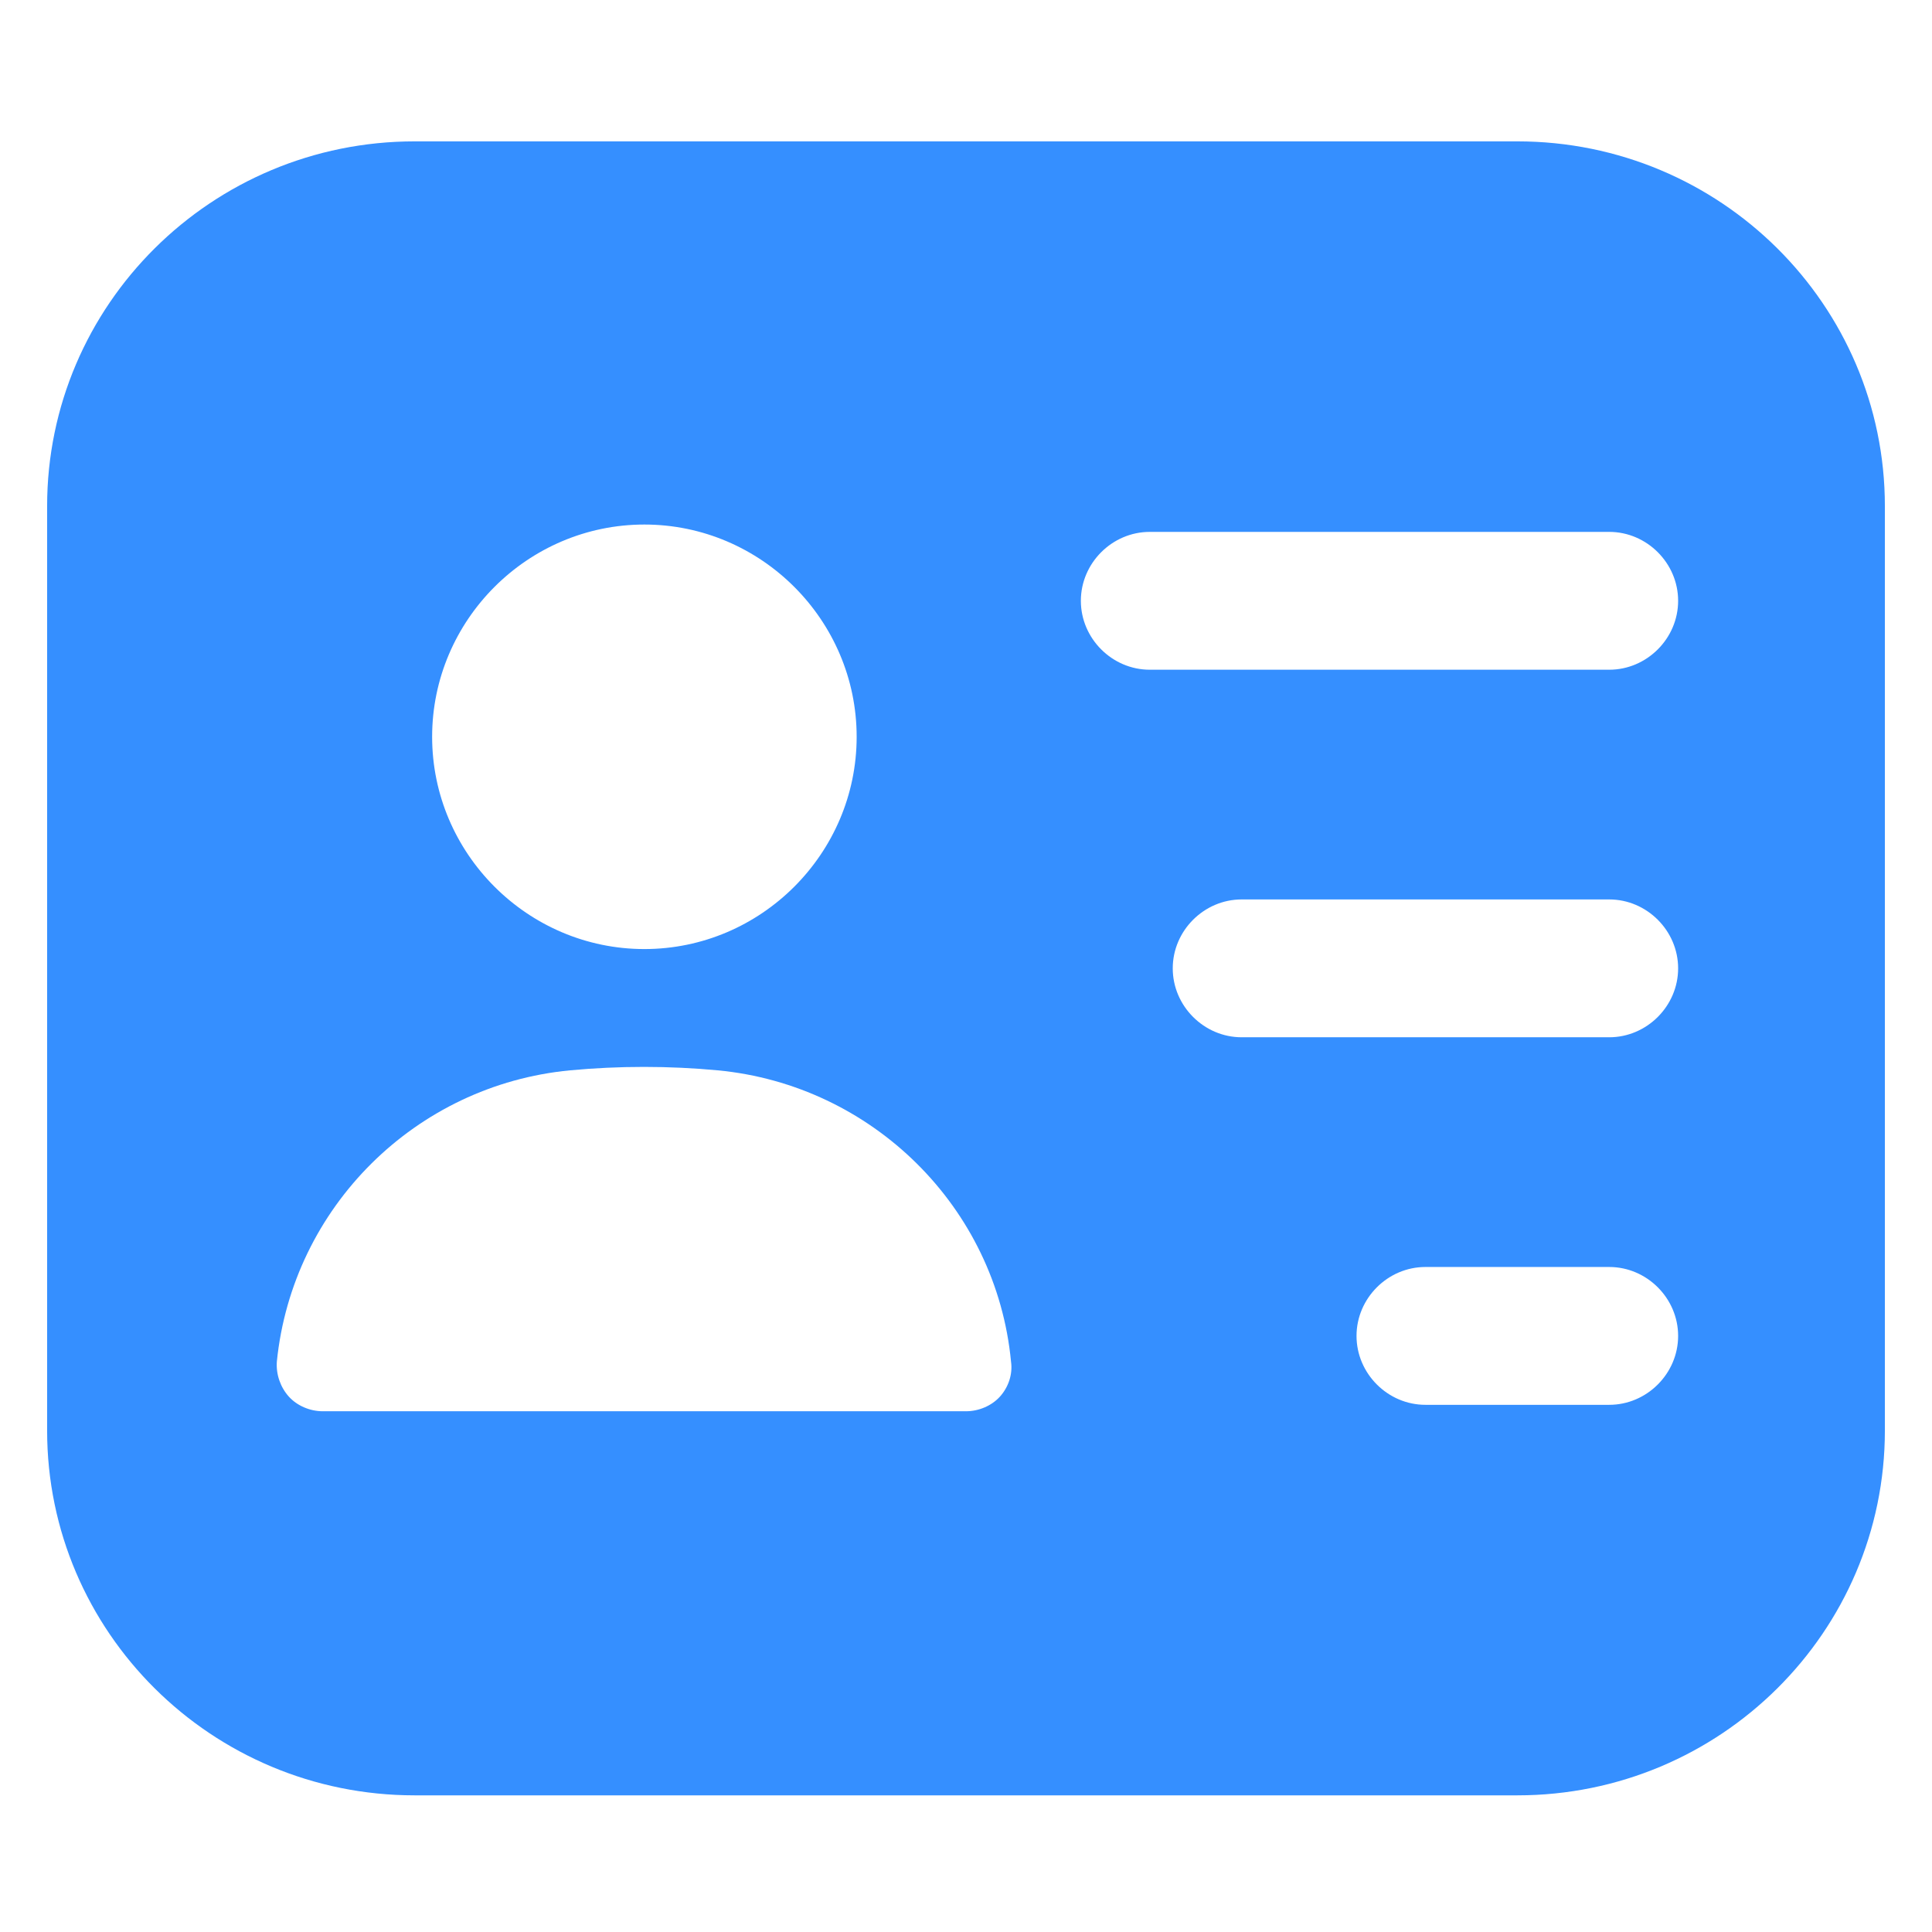 <svg width="82" height="82" viewBox="0 0 82 82" fill="none" xmlns="http://www.w3.org/2000/svg">
<g id="profileFrame">
<g id="&#240;&#159;&#166;&#134; iconProfile">
<path id="profile" d="M64.4 6H17.6C8.981 6 2 12.942 2 21.483V60.717C2 69.258 8.981 76.2 17.6 76.2H64.4C73.019 76.2 80 69.258 80 60.717V21.483C80 12.942 73.019 6 64.4 6ZM27.35 22.263C32.303 22.263 36.359 26.319 36.359 31.272C36.359 36.225 32.303 40.281 27.35 40.281C22.397 40.281 18.341 36.225 18.341 31.272C18.341 26.319 22.397 22.263 27.35 22.263ZM42.443 59.274C42.092 59.664 41.546 59.898 41 59.898H13.7C13.154 59.898 12.608 59.664 12.257 59.274C11.906 58.884 11.711 58.338 11.75 57.792C12.413 51.24 17.639 46.053 24.191 45.429C26.258 45.234 28.403 45.234 30.47 45.429C37.022 46.053 42.287 51.24 42.911 57.792C42.989 58.338 42.794 58.884 42.443 59.274ZM68.3 59.625H60.5C58.901 59.625 57.575 58.299 57.575 56.7C57.575 55.101 58.901 53.775 60.5 53.775H68.3C69.899 53.775 71.225 55.101 71.225 56.7C71.225 58.299 69.899 59.625 68.3 59.625ZM68.3 44.025H52.7C51.101 44.025 49.775 42.699 49.775 41.1C49.775 39.501 51.101 38.175 52.7 38.175H68.3C69.899 38.175 71.225 39.501 71.225 41.1C71.225 42.699 69.899 44.025 68.3 44.025ZM68.3 28.425H48.8C47.201 28.425 45.875 27.099 45.875 25.5C45.875 23.901 47.201 22.575 48.8 22.575H68.3C69.899 22.575 71.225 23.901 71.225 25.5C71.225 27.099 69.899 28.425 68.3 28.425Z" fill="#358FFF"/>
</g>
</g>
</svg>
